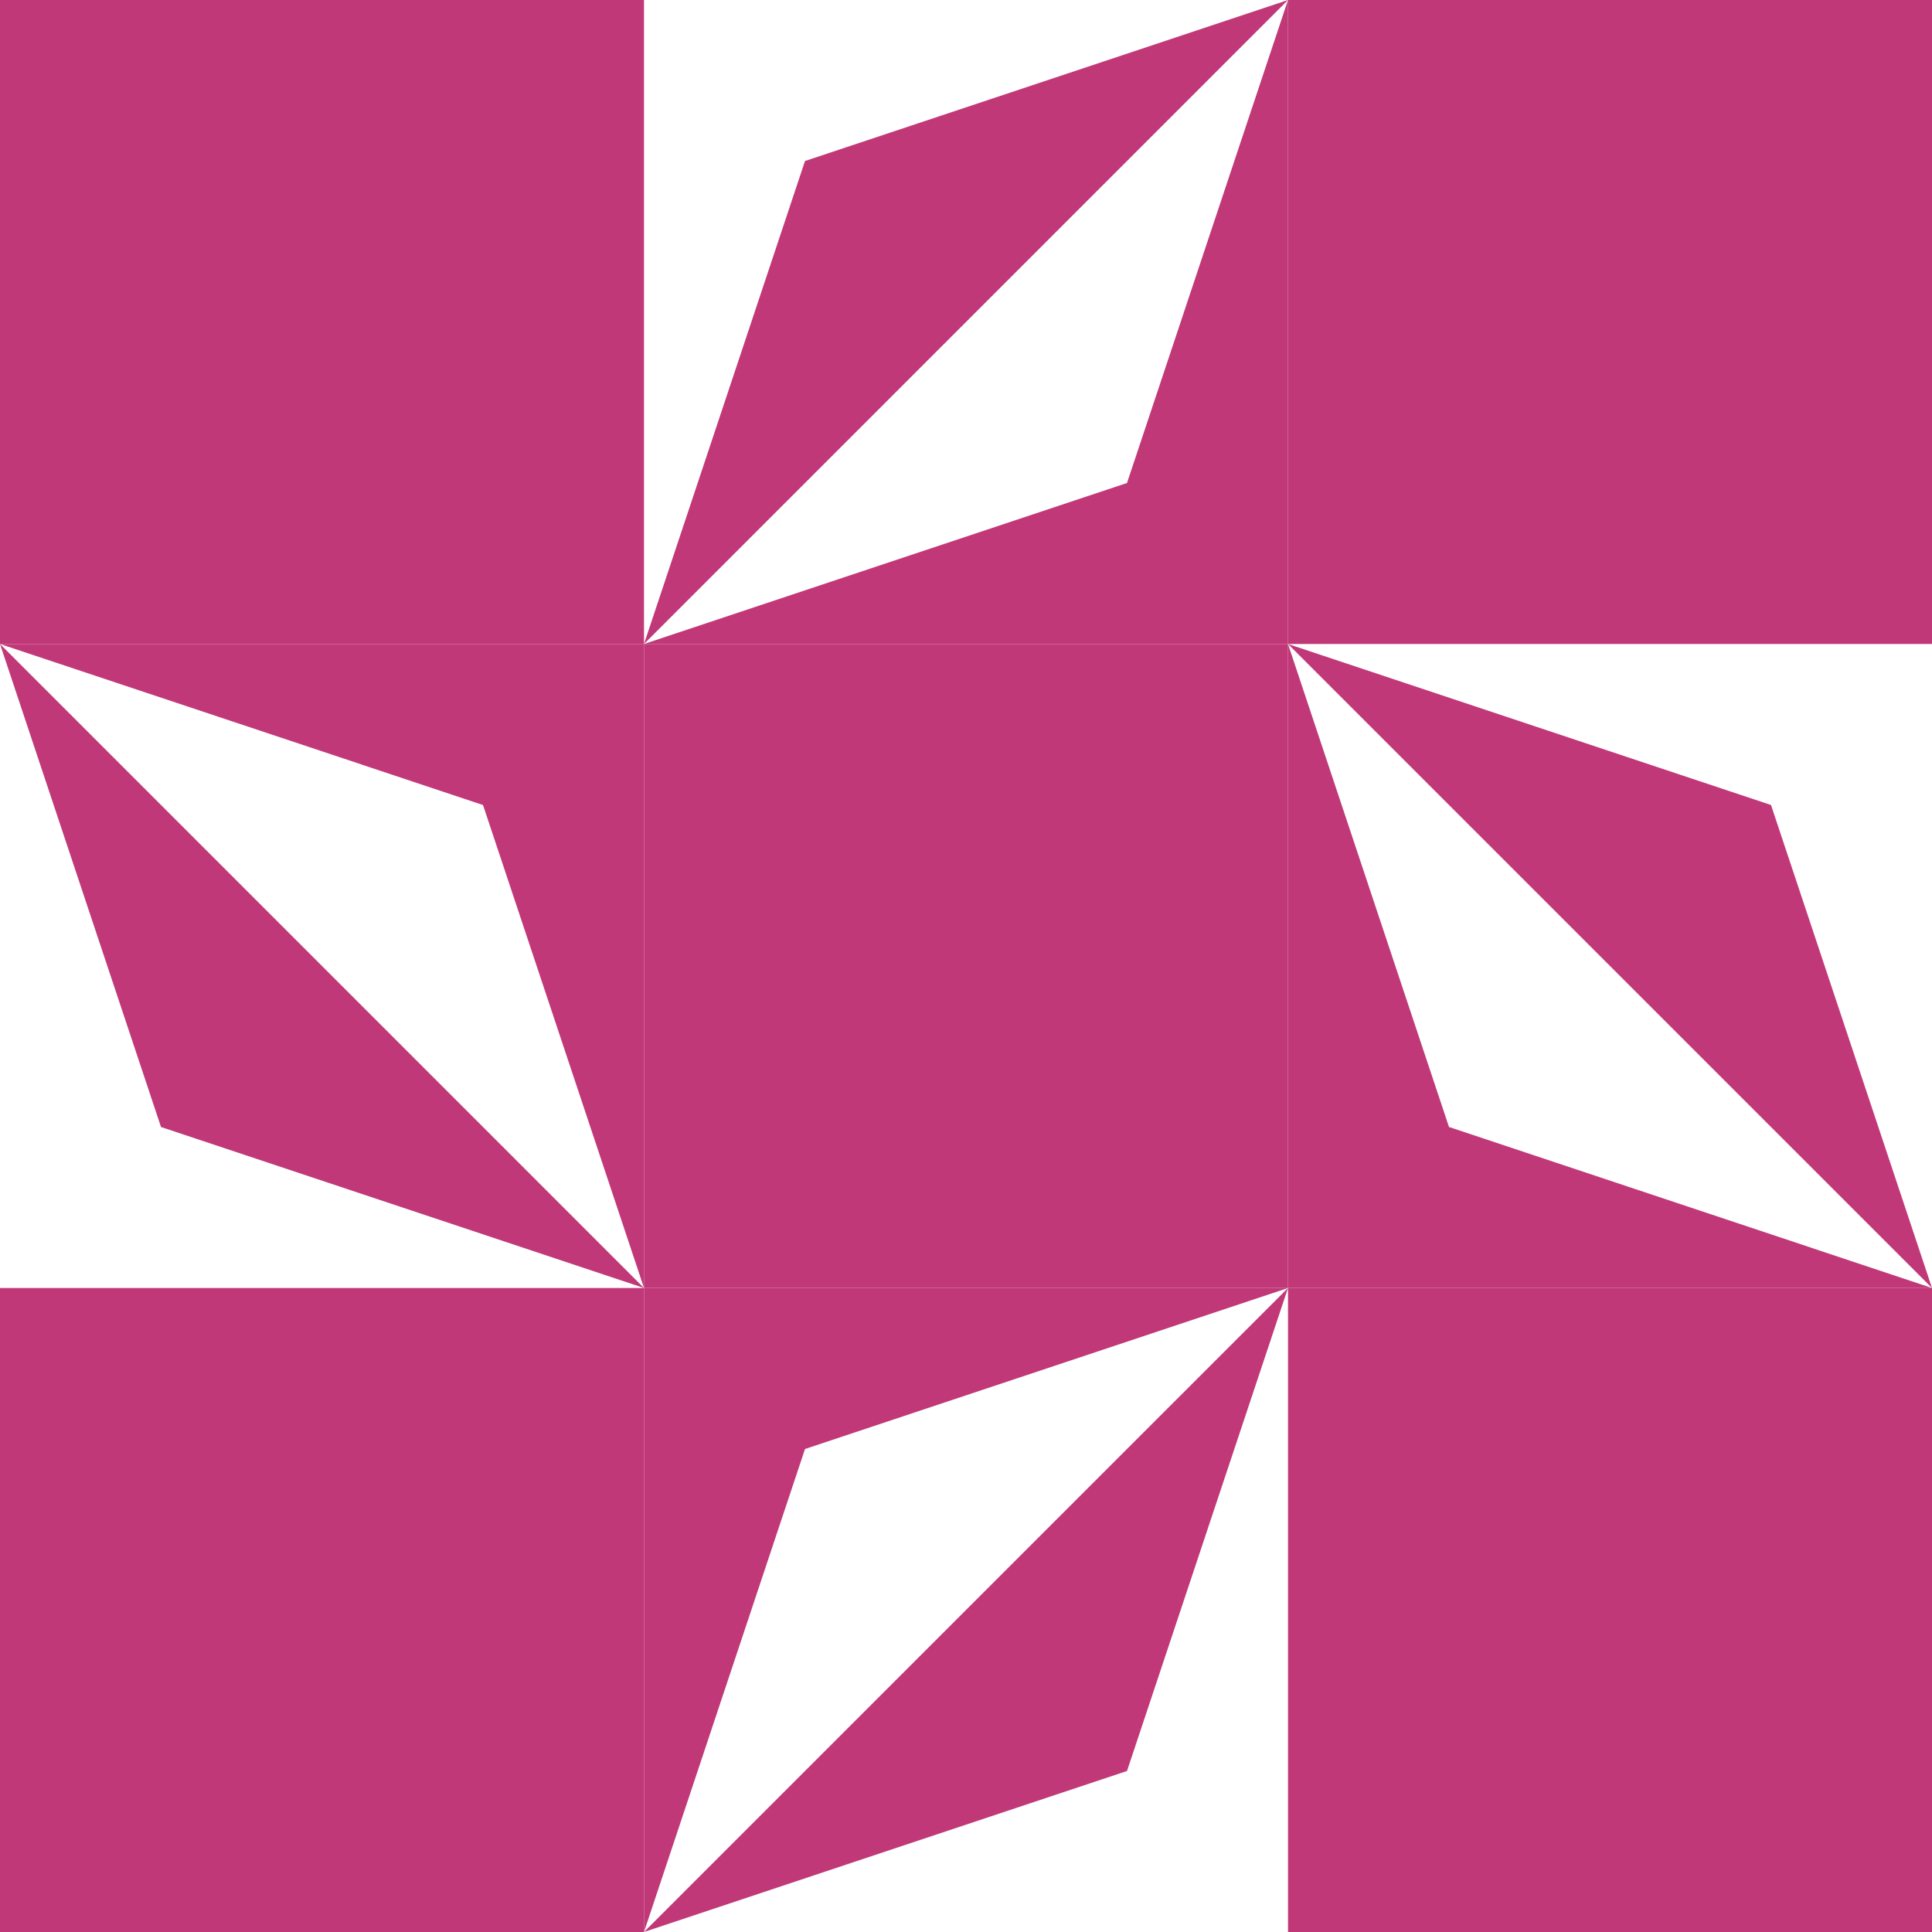 <?xml version="1.0" standalone="no"?>
<!DOCTYPE svg PUBLIC
   "-//W3C//DTD SVG 1.1/EN"
   "http://www.w3.org/Graphics/SVG/1.1/DTD/svg11.dtd">

<svg width="360" height="360" version="1.1"
     xmlns="http://www.w3.org/2000/svg">
  <title>a boring SVG shape</title>
  <desc>
    Lua generator commit: 2472d776
    Generated from hex: c1df3e00 41f472b6
    1 1 shape=1 turn=0 invert=0
    0 0 shape=1 turn=2 invert=0
    2 0 shape=1 turn=3 invert=0
    2 2 shape=1 turn=4 invert=0
    0 2 shape=1 turn=5 invert=0
    1 0 shape=16 turn=2 invert=0
    2 1 shape=16 turn=3 invert=0
    1 2 shape=16 turn=4 invert=0
    0 1 shape=16 turn=5 invert=0
  </desc>
  <path d="M 120 120 L 240 120 L 240 240 L 120 240 Z" fill="#c03878" />
  <path d="M 120 120 L 0 120 L 0 0 L 120 0 Z" fill="#c03878" />
  <path d="M 240 120 L 240 0 L 360 0 L 360 120 Z" fill="#c03878" />
  <path d="M 240 240 L 360 240 L 360 360 L 240 360 Z" fill="#c03878" />
  <path d="M 120 240 L 120 360 L 0 360 L 0 240 Z" fill="#c03878" />
  <path d="M 120 120 L 150 30 L 240 0 L 120 120 L 210 90 L 240 0 L 240 120 Z" fill="#c03878" />
  <path d="M 240 120 L 330 150 L 360 240 L 240 120 L 270 210 L 360 240 L 240 240 Z" fill="#c03878" />
  <path d="M 240 240 L 210 330 L 120 360 L 240 240 L 150 270 L 120 360 L 120 240 Z" fill="#c03878" />
  <path d="M 120 240 L 30 210 L 0 120 L 120 240 L 90 150 L 0 120 L 120 120 Z" fill="#c03878" />
</svg>
